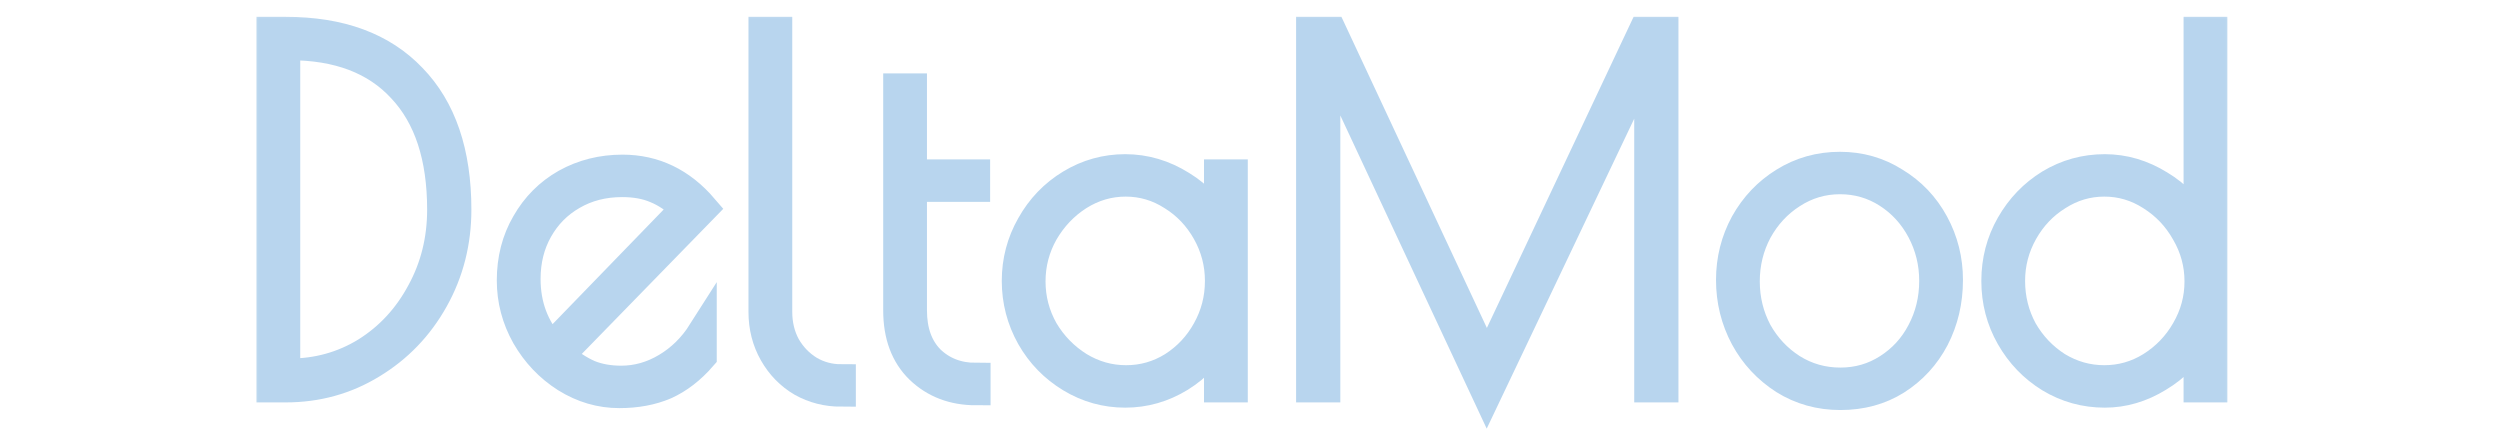 <svg width="102" height="18" viewBox="0 0 103 18" fill="none" xmlns="http://www.w3.org/2000/svg">
<mask id="path-1-outside-1_1335_1978" maskUnits="userSpaceOnUse" x="10.167" y="0.205" width="82" height="18" fill="black">
<rect fill="white" x="10.167" y="0.205" width="82" height="18"/>
<path d="M11.167 1.205H11.77C14.02 1.205 15.754 1.844 16.973 3.124C18.205 4.39 18.821 6.198 18.821 8.548C18.821 9.893 18.506 11.126 17.878 12.249C17.25 13.372 16.395 14.259 15.314 14.912C14.246 15.565 13.065 15.891 11.77 15.891H11.167V1.205ZM11.921 15.284C13.077 15.284 14.133 14.991 15.088 14.403C16.043 13.803 16.797 12.986 17.35 11.955C17.916 10.924 18.198 9.788 18.198 8.548C18.198 6.381 17.652 4.716 16.558 3.554C15.477 2.379 13.932 1.792 11.921 1.792H11.77V15.284H11.921Z"/>
<path d="M25.593 15.578C26.246 15.578 26.869 15.402 27.459 15.049C28.05 14.697 28.54 14.214 28.93 13.6V14.599C28.465 15.134 27.956 15.526 27.403 15.774C26.85 16.009 26.221 16.126 25.517 16.126C24.738 16.126 24.003 15.911 23.312 15.48C22.633 15.049 22.086 14.475 21.672 13.757C21.269 13.039 21.068 12.275 21.068 11.466C21.068 10.591 21.269 9.808 21.672 9.116C22.074 8.411 22.62 7.863 23.312 7.471C24.015 7.079 24.795 6.883 25.649 6.883C26.956 6.883 28.069 7.419 28.986 8.489L23.067 14.56C23.481 14.912 23.884 15.173 24.273 15.343C24.663 15.5 25.103 15.578 25.593 15.578ZM21.672 11.407C21.672 12.491 22.017 13.417 22.708 14.188L28.232 8.489C27.817 8.111 27.415 7.843 27.026 7.686C26.636 7.517 26.171 7.432 25.631 7.432C24.864 7.432 24.179 7.608 23.576 7.96C22.985 8.3 22.52 8.77 22.181 9.37C21.841 9.971 21.672 10.65 21.672 11.407Z"/>
<path d="M34.661 16.067C34.07 16.067 33.53 15.93 33.04 15.656C32.55 15.369 32.16 14.971 31.871 14.462C31.582 13.953 31.437 13.385 31.437 12.758V1.205H32.041V12.758C32.041 13.28 32.154 13.75 32.38 14.168C32.619 14.586 32.939 14.919 33.342 15.167C33.744 15.402 34.184 15.519 34.661 15.519V16.067Z"/>
<path d="M40.211 16.009C39.281 16.009 38.508 15.715 37.893 15.127C37.289 14.54 36.988 13.731 36.988 12.699V3.535H37.591V7.079H40.193V7.628H37.591V12.699C37.591 13.561 37.836 14.24 38.326 14.736C38.829 15.219 39.457 15.46 40.211 15.46V16.009Z"/>
<path d="M46.359 16.107C45.555 16.107 44.807 15.898 44.116 15.48C43.425 15.062 42.878 14.501 42.476 13.796C42.074 13.078 41.873 12.308 41.873 11.485C41.873 10.663 42.074 9.899 42.476 9.194C42.878 8.476 43.425 7.908 44.116 7.49C44.807 7.073 45.555 6.864 46.359 6.864C47.176 6.864 47.949 7.092 48.678 7.549C49.407 7.993 49.916 8.574 50.205 9.292V7.079H50.809V15.891H50.205V13.698C49.866 14.429 49.338 15.017 48.622 15.46C47.918 15.891 47.164 16.107 46.359 16.107ZM46.397 15.558C47.088 15.558 47.729 15.376 48.32 15.01C48.911 14.632 49.376 14.135 49.715 13.522C50.067 12.895 50.243 12.216 50.243 11.485C50.243 10.767 50.067 10.095 49.715 9.468C49.363 8.842 48.892 8.346 48.301 7.98C47.711 7.601 47.069 7.412 46.378 7.412C45.687 7.412 45.04 7.601 44.437 7.98C43.846 8.359 43.368 8.861 43.004 9.488C42.652 10.114 42.476 10.787 42.476 11.505C42.476 12.223 42.652 12.895 43.004 13.522C43.368 14.135 43.852 14.632 44.455 15.01C45.059 15.376 45.706 15.558 46.397 15.558Z"/>
<path d="M68.552 1.205V15.891H67.93V2.145L61.257 16.165L54.621 1.968V15.891H53.999V1.205H54.885L61.257 14.834L67.685 1.205H68.552Z"/>
<path d="M75.825 16.205C74.97 16.205 74.197 15.989 73.506 15.558C72.815 15.114 72.274 14.534 71.885 13.816C71.495 13.085 71.3 12.295 71.3 11.446C71.3 10.611 71.495 9.834 71.885 9.116C72.287 8.398 72.827 7.83 73.506 7.412C74.197 6.981 74.964 6.766 75.806 6.766C76.635 6.766 77.389 6.981 78.068 7.412C78.759 7.83 79.3 8.398 79.689 9.116C80.079 9.834 80.274 10.611 80.274 11.446C80.274 12.321 80.085 13.124 79.708 13.855C79.331 14.573 78.803 15.147 78.125 15.578C77.459 15.996 76.692 16.205 75.825 16.205ZM75.825 15.656C76.541 15.656 77.195 15.467 77.785 15.088C78.376 14.71 78.835 14.207 79.162 13.581C79.501 12.941 79.671 12.242 79.671 11.485C79.671 10.741 79.501 10.049 79.162 9.41C78.822 8.77 78.357 8.261 77.766 7.882C77.176 7.504 76.522 7.314 75.806 7.314C75.09 7.314 74.43 7.51 73.826 7.902C73.236 8.28 72.764 8.789 72.412 9.429C72.073 10.069 71.903 10.761 71.903 11.505C71.903 12.249 72.073 12.941 72.412 13.581C72.764 14.207 73.236 14.71 73.826 15.088C74.43 15.467 75.096 15.656 75.825 15.656Z"/>
<path d="M86.718 16.107C85.901 16.107 85.147 15.898 84.455 15.48C83.777 15.062 83.236 14.501 82.834 13.796C82.432 13.091 82.231 12.321 82.231 11.485C82.231 10.65 82.432 9.879 82.834 9.175C83.236 8.47 83.777 7.908 84.455 7.49C85.147 7.073 85.901 6.864 86.718 6.864C87.509 6.864 88.263 7.086 88.98 7.53C89.696 7.96 90.224 8.528 90.563 9.233V1.205H91.167V15.891H90.563V13.757C90.186 14.462 89.64 15.03 88.923 15.46C88.219 15.891 87.484 16.107 86.718 16.107ZM86.699 15.558C87.39 15.558 88.031 15.376 88.622 15.01C89.225 14.632 89.703 14.135 90.054 13.522C90.419 12.895 90.601 12.223 90.601 11.505C90.601 10.787 90.419 10.114 90.054 9.488C89.703 8.861 89.225 8.359 88.622 7.98C88.031 7.601 87.39 7.412 86.699 7.412C86.007 7.412 85.367 7.601 84.776 7.98C84.185 8.346 83.714 8.842 83.362 9.468C83.01 10.095 82.834 10.767 82.834 11.485C82.834 12.216 83.004 12.895 83.343 13.522C83.695 14.135 84.166 14.632 84.757 15.01C85.36 15.376 86.007 15.558 86.699 15.558Z"/>
</mask>
<path d="M11.167 1.205H11.77C14.02 1.205 15.754 1.844 16.973 3.124C18.205 4.39 18.821 6.198 18.821 8.548C18.821 9.893 18.506 11.126 17.878 12.249C17.25 13.372 16.395 14.259 15.314 14.912C14.246 15.565 13.065 15.891 11.77 15.891H11.167V1.205ZM11.921 15.284C13.077 15.284 14.133 14.991 15.088 14.403C16.043 13.803 16.797 12.986 17.35 11.955C17.916 10.924 18.198 9.788 18.198 8.548C18.198 6.381 17.652 4.716 16.558 3.554C15.477 2.379 13.932 1.792 11.921 1.792H11.77V15.284H11.921Z" fill="#B8D5EE"/>
<path d="M25.593 15.578C26.246 15.578 26.869 15.402 27.459 15.049C28.05 14.697 28.54 14.214 28.93 13.6V14.599C28.465 15.134 27.956 15.526 27.403 15.774C26.85 16.009 26.221 16.126 25.517 16.126C24.738 16.126 24.003 15.911 23.312 15.48C22.633 15.049 22.086 14.475 21.672 13.757C21.269 13.039 21.068 12.275 21.068 11.466C21.068 10.591 21.269 9.808 21.672 9.116C22.074 8.411 22.62 7.863 23.312 7.471C24.015 7.079 24.795 6.883 25.649 6.883C26.956 6.883 28.069 7.419 28.986 8.489L23.067 14.56C23.481 14.912 23.884 15.173 24.273 15.343C24.663 15.5 25.103 15.578 25.593 15.578ZM21.672 11.407C21.672 12.491 22.017 13.417 22.708 14.188L28.232 8.489C27.817 8.111 27.415 7.843 27.026 7.686C26.636 7.517 26.171 7.432 25.631 7.432C24.864 7.432 24.179 7.608 23.576 7.96C22.985 8.3 22.52 8.77 22.181 9.37C21.841 9.971 21.672 10.65 21.672 11.407Z" fill="#B8D5EE"/>
<path d="M34.661 16.067C34.07 16.067 33.53 15.93 33.04 15.656C32.55 15.369 32.16 14.971 31.871 14.462C31.582 13.953 31.437 13.385 31.437 12.758V1.205H32.041V12.758C32.041 13.28 32.154 13.75 32.38 14.168C32.619 14.586 32.939 14.919 33.342 15.167C33.744 15.402 34.184 15.519 34.661 15.519V16.067Z" fill="#B8D5EE"/>
<path d="M40.211 16.009C39.281 16.009 38.508 15.715 37.893 15.127C37.289 14.54 36.988 13.731 36.988 12.699V3.535H37.591V7.079H40.193V7.628H37.591V12.699C37.591 13.561 37.836 14.24 38.326 14.736C38.829 15.219 39.457 15.46 40.211 15.46V16.009Z" fill="#B8D5EE"/>
<path d="M46.359 16.107C45.555 16.107 44.807 15.898 44.116 15.48C43.425 15.062 42.878 14.501 42.476 13.796C42.074 13.078 41.873 12.308 41.873 11.485C41.873 10.663 42.074 9.899 42.476 9.194C42.878 8.476 43.425 7.908 44.116 7.49C44.807 7.073 45.555 6.864 46.359 6.864C47.176 6.864 47.949 7.092 48.678 7.549C49.407 7.993 49.916 8.574 50.205 9.292V7.079H50.809V15.891H50.205V13.698C49.866 14.429 49.338 15.017 48.622 15.46C47.918 15.891 47.164 16.107 46.359 16.107ZM46.397 15.558C47.088 15.558 47.729 15.376 48.32 15.01C48.911 14.632 49.376 14.135 49.715 13.522C50.067 12.895 50.243 12.216 50.243 11.485C50.243 10.767 50.067 10.095 49.715 9.468C49.363 8.842 48.892 8.346 48.301 7.98C47.711 7.601 47.069 7.412 46.378 7.412C45.687 7.412 45.04 7.601 44.437 7.98C43.846 8.359 43.368 8.861 43.004 9.488C42.652 10.114 42.476 10.787 42.476 11.505C42.476 12.223 42.652 12.895 43.004 13.522C43.368 14.135 43.852 14.632 44.455 15.01C45.059 15.376 45.706 15.558 46.397 15.558Z" fill="#B8D5EE"/>
<path d="M68.552 1.205V15.891H67.93V2.145L61.257 16.165L54.621 1.968V15.891H53.999V1.205H54.885L61.257 14.834L67.685 1.205H68.552Z" fill="#B8D5EE"/>
<path d="M75.825 16.205C74.97 16.205 74.197 15.989 73.506 15.558C72.815 15.114 72.274 14.534 71.885 13.816C71.495 13.085 71.3 12.295 71.3 11.446C71.3 10.611 71.495 9.834 71.885 9.116C72.287 8.398 72.827 7.83 73.506 7.412C74.197 6.981 74.964 6.766 75.806 6.766C76.635 6.766 77.389 6.981 78.068 7.412C78.759 7.83 79.3 8.398 79.689 9.116C80.079 9.834 80.274 10.611 80.274 11.446C80.274 12.321 80.085 13.124 79.708 13.855C79.331 14.573 78.803 15.147 78.125 15.578C77.459 15.996 76.692 16.205 75.825 16.205ZM75.825 15.656C76.541 15.656 77.195 15.467 77.785 15.088C78.376 14.71 78.835 14.207 79.162 13.581C79.501 12.941 79.671 12.242 79.671 11.485C79.671 10.741 79.501 10.049 79.162 9.41C78.822 8.77 78.357 8.261 77.766 7.882C77.176 7.504 76.522 7.314 75.806 7.314C75.09 7.314 74.43 7.51 73.826 7.902C73.236 8.28 72.764 8.789 72.412 9.429C72.073 10.069 71.903 10.761 71.903 11.505C71.903 12.249 72.073 12.941 72.412 13.581C72.764 14.207 73.236 14.71 73.826 15.088C74.43 15.467 75.096 15.656 75.825 15.656Z" fill="#B8D5EE"/>
<path d="M86.718 16.107C85.901 16.107 85.147 15.898 84.455 15.48C83.777 15.062 83.236 14.501 82.834 13.796C82.432 13.091 82.231 12.321 82.231 11.485C82.231 10.65 82.432 9.879 82.834 9.175C83.236 8.47 83.777 7.908 84.455 7.49C85.147 7.073 85.901 6.864 86.718 6.864C87.509 6.864 88.263 7.086 88.98 7.53C89.696 7.96 90.224 8.528 90.563 9.233V1.205H91.167V15.891H90.563V13.757C90.186 14.462 89.64 15.03 88.923 15.46C88.219 15.891 87.484 16.107 86.718 16.107ZM86.699 15.558C87.39 15.558 88.031 15.376 88.622 15.01C89.225 14.632 89.703 14.135 90.054 13.522C90.419 12.895 90.601 12.223 90.601 11.505C90.601 10.787 90.419 10.114 90.054 9.488C89.703 8.861 89.225 8.359 88.622 7.98C88.031 7.601 87.39 7.412 86.699 7.412C86.007 7.412 85.367 7.601 84.776 7.98C84.185 8.346 83.714 8.842 83.362 9.468C83.01 10.095 82.834 10.767 82.834 11.485C82.834 12.216 83.004 12.895 83.343 13.522C83.695 14.135 84.166 14.632 84.757 15.01C85.36 15.376 86.007 15.558 86.699 15.558Z" fill="#B8D5EE"/>
<path d="M11.167 1.205H11.77C14.02 1.205 15.754 1.844 16.973 3.124C18.205 4.39 18.821 6.198 18.821 8.548C18.821 9.893 18.506 11.126 17.878 12.249C17.25 13.372 16.395 14.259 15.314 14.912C14.246 15.565 13.065 15.891 11.77 15.891H11.167V1.205ZM11.921 15.284C13.077 15.284 14.133 14.991 15.088 14.403C16.043 13.803 16.797 12.986 17.35 11.955C17.916 10.924 18.198 9.788 18.198 8.548C18.198 6.381 17.652 4.716 16.558 3.554C15.477 2.379 13.932 1.792 11.921 1.792H11.77V15.284H11.921Z" stroke="#B8D5EE" stroke-width="1.2" mask="url(#path-1-outside-1_1335_1978)"/>
<path d="M25.593 15.578C26.246 15.578 26.869 15.402 27.459 15.049C28.05 14.697 28.54 14.214 28.93 13.6V14.599C28.465 15.134 27.956 15.526 27.403 15.774C26.85 16.009 26.221 16.126 25.517 16.126C24.738 16.126 24.003 15.911 23.312 15.48C22.633 15.049 22.086 14.475 21.672 13.757C21.269 13.039 21.068 12.275 21.068 11.466C21.068 10.591 21.269 9.808 21.672 9.116C22.074 8.411 22.62 7.863 23.312 7.471C24.015 7.079 24.795 6.883 25.649 6.883C26.956 6.883 28.069 7.419 28.986 8.489L23.067 14.56C23.481 14.912 23.884 15.173 24.273 15.343C24.663 15.5 25.103 15.578 25.593 15.578ZM21.672 11.407C21.672 12.491 22.017 13.417 22.708 14.188L28.232 8.489C27.817 8.111 27.415 7.843 27.026 7.686C26.636 7.517 26.171 7.432 25.631 7.432C24.864 7.432 24.179 7.608 23.576 7.96C22.985 8.3 22.52 8.77 22.181 9.37C21.841 9.971 21.672 10.65 21.672 11.407Z" stroke="#B8D5EE" stroke-width="1.2" mask="url(#path-1-outside-1_1335_1978)"/>
<path d="M34.661 16.067C34.07 16.067 33.53 15.93 33.04 15.656C32.55 15.369 32.16 14.971 31.871 14.462C31.582 13.953 31.437 13.385 31.437 12.758V1.205H32.041V12.758C32.041 13.28 32.154 13.75 32.38 14.168C32.619 14.586 32.939 14.919 33.342 15.167C33.744 15.402 34.184 15.519 34.661 15.519V16.067Z" stroke="#B8D5EE" stroke-width="1.2" mask="url(#path-1-outside-1_1335_1978)"/>
<path d="M40.211 16.009C39.281 16.009 38.508 15.715 37.893 15.127C37.289 14.54 36.988 13.731 36.988 12.699V3.535H37.591V7.079H40.193V7.628H37.591V12.699C37.591 13.561 37.836 14.24 38.326 14.736C38.829 15.219 39.457 15.46 40.211 15.46V16.009Z" stroke="#B8D5EE" stroke-width="1.2" mask="url(#path-1-outside-1_1335_1978)"/>
<path d="M46.359 16.107C45.555 16.107 44.807 15.898 44.116 15.48C43.425 15.062 42.878 14.501 42.476 13.796C42.074 13.078 41.873 12.308 41.873 11.485C41.873 10.663 42.074 9.899 42.476 9.194C42.878 8.476 43.425 7.908 44.116 7.49C44.807 7.073 45.555 6.864 46.359 6.864C47.176 6.864 47.949 7.092 48.678 7.549C49.407 7.993 49.916 8.574 50.205 9.292V7.079H50.809V15.891H50.205V13.698C49.866 14.429 49.338 15.017 48.622 15.46C47.918 15.891 47.164 16.107 46.359 16.107ZM46.397 15.558C47.088 15.558 47.729 15.376 48.32 15.01C48.911 14.632 49.376 14.135 49.715 13.522C50.067 12.895 50.243 12.216 50.243 11.485C50.243 10.767 50.067 10.095 49.715 9.468C49.363 8.842 48.892 8.346 48.301 7.98C47.711 7.601 47.069 7.412 46.378 7.412C45.687 7.412 45.04 7.601 44.437 7.98C43.846 8.359 43.368 8.861 43.004 9.488C42.652 10.114 42.476 10.787 42.476 11.505C42.476 12.223 42.652 12.895 43.004 13.522C43.368 14.135 43.852 14.632 44.455 15.01C45.059 15.376 45.706 15.558 46.397 15.558Z" stroke="#B8D5EE" stroke-width="1.2" mask="url(#path-1-outside-1_1335_1978)"/>
<path d="M68.552 1.205V15.891H67.93V2.145L61.257 16.165L54.621 1.968V15.891H53.999V1.205H54.885L61.257 14.834L67.685 1.205H68.552Z" stroke="#B8D5EE" stroke-width="1.2" mask="url(#path-1-outside-1_1335_1978)"/>
<path d="M75.825 16.205C74.97 16.205 74.197 15.989 73.506 15.558C72.815 15.114 72.274 14.534 71.885 13.816C71.495 13.085 71.3 12.295 71.3 11.446C71.3 10.611 71.495 9.834 71.885 9.116C72.287 8.398 72.827 7.83 73.506 7.412C74.197 6.981 74.964 6.766 75.806 6.766C76.635 6.766 77.389 6.981 78.068 7.412C78.759 7.83 79.3 8.398 79.689 9.116C80.079 9.834 80.274 10.611 80.274 11.446C80.274 12.321 80.085 13.124 79.708 13.855C79.331 14.573 78.803 15.147 78.125 15.578C77.459 15.996 76.692 16.205 75.825 16.205ZM75.825 15.656C76.541 15.656 77.195 15.467 77.785 15.088C78.376 14.71 78.835 14.207 79.162 13.581C79.501 12.941 79.671 12.242 79.671 11.485C79.671 10.741 79.501 10.049 79.162 9.41C78.822 8.77 78.357 8.261 77.766 7.882C77.176 7.504 76.522 7.314 75.806 7.314C75.09 7.314 74.43 7.51 73.826 7.902C73.236 8.28 72.764 8.789 72.412 9.429C72.073 10.069 71.903 10.761 71.903 11.505C71.903 12.249 72.073 12.941 72.412 13.581C72.764 14.207 73.236 14.71 73.826 15.088C74.43 15.467 75.096 15.656 75.825 15.656Z" stroke="#B8D5EE" stroke-width="1.2" mask="url(#path-1-outside-1_1335_1978)"/>
<path d="M86.718 16.107C85.901 16.107 85.147 15.898 84.455 15.48C83.777 15.062 83.236 14.501 82.834 13.796C82.432 13.091 82.231 12.321 82.231 11.485C82.231 10.65 82.432 9.879 82.834 9.175C83.236 8.47 83.777 7.908 84.455 7.49C85.147 7.073 85.901 6.864 86.718 6.864C87.509 6.864 88.263 7.086 88.98 7.53C89.696 7.96 90.224 8.528 90.563 9.233V1.205H91.167V15.891H90.563V13.757C90.186 14.462 89.64 15.03 88.923 15.46C88.219 15.891 87.484 16.107 86.718 16.107ZM86.699 15.558C87.39 15.558 88.031 15.376 88.622 15.01C89.225 14.632 89.703 14.135 90.054 13.522C90.419 12.895 90.601 12.223 90.601 11.505C90.601 10.787 90.419 10.114 90.054 9.488C89.703 8.861 89.225 8.359 88.622 7.98C88.031 7.601 87.39 7.412 86.699 7.412C86.007 7.412 85.367 7.601 84.776 7.98C84.185 8.346 83.714 8.842 83.362 9.468C83.01 10.095 82.834 10.767 82.834 11.485C82.834 12.216 83.004 12.895 83.343 13.522C83.695 14.135 84.166 14.632 84.757 15.01C85.36 15.376 86.007 15.558 86.699 15.558Z" stroke="#B8D5EE" stroke-width="1.2" mask="url(#path-1-outside-1_1335_1978)"/>
</svg>
